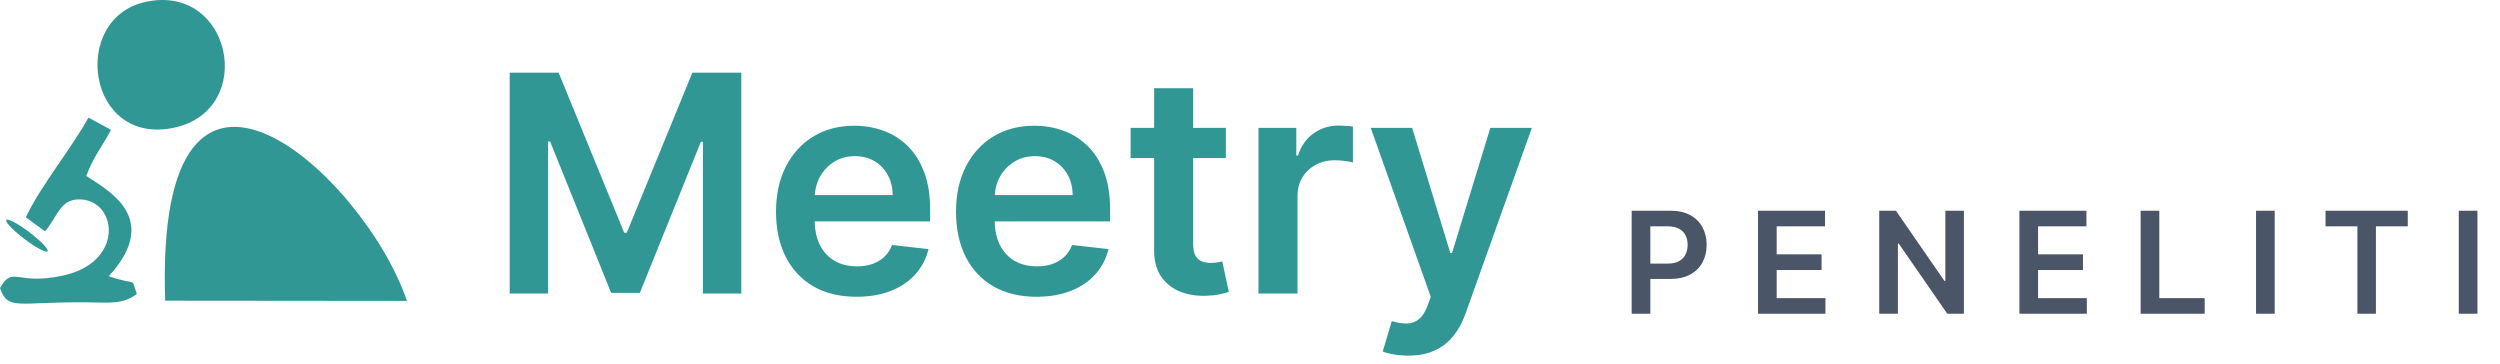 <svg width="247" height="36" viewBox="0 0 247 36" fill="none" xmlns="http://www.w3.org/2000/svg">
<path fill-rule="evenodd" clip-rule="evenodd" d="M40.206 29.73C36.084 17.467 15.269 -1.89 16.317 29.707L40.206 29.73Z" fill="#319795"/>
<path fill-rule="evenodd" clip-rule="evenodd" d="M14.367 0.19C6.889 1.834 8.568 14.515 17.251 12.606C25.386 10.817 22.886 -1.681 14.367 0.19Z" fill="#319795"/>
<path fill-rule="evenodd" clip-rule="evenodd" d="M2.548 21.465L4.447 22.86C5.734 21.36 5.937 19.559 8.056 19.707C11.573 19.951 12.286 25.88 6.264 27.216C1.564 28.258 1.32 26.174 0 28.456C0.799 30.741 1.681 29.79 8.724 29.874C10.802 29.899 12.161 30.085 13.521 29.038C12.875 27.267 13.728 28.309 10.746 27.29C16.062 21.48 10.498 18.718 8.527 17.387C9.239 15.435 10.036 14.607 10.966 12.832L8.74 11.617C6.995 14.763 4.082 18.265 2.548 21.465Z" fill="#319795"/>
<path d="M2.471 23.655C3.6 24.504 4.602 25.024 4.708 24.818C4.815 24.612 3.986 23.757 2.857 22.909C1.728 22.061 0.726 21.54 0.619 21.746C0.513 21.953 1.342 22.807 2.471 23.655Z" fill="#319795"/>
<path d="M50.357 7.182H55.194L61.671 22.991H61.927L68.404 7.182H73.241V29H69.448V14.011H69.246L63.216 28.936H60.382L54.352 13.979H54.15V29H50.357V7.182ZM84.618 29.32C82.978 29.32 81.561 28.979 80.368 28.297C79.182 27.608 78.269 26.635 77.63 25.378C76.991 24.114 76.671 22.626 76.671 20.914C76.671 19.231 76.991 17.754 77.63 16.482C78.276 15.204 79.178 14.21 80.336 13.499C81.493 12.782 82.853 12.423 84.416 12.423C85.424 12.423 86.376 12.587 87.271 12.913C88.173 13.233 88.969 13.73 89.657 14.405C90.353 15.079 90.9 15.939 91.298 16.983C91.696 18.02 91.895 19.256 91.895 20.69V21.873H78.482V19.273H88.198C88.191 18.535 88.031 17.878 87.719 17.303C87.406 16.72 86.969 16.262 86.408 15.928C85.854 15.595 85.208 15.428 84.469 15.428C83.681 15.428 82.989 15.619 82.392 16.003C81.795 16.379 81.33 16.876 80.996 17.494C80.67 18.105 80.503 18.776 80.496 19.508V21.777C80.496 22.729 80.67 23.546 81.018 24.227C81.366 24.902 81.852 25.421 82.477 25.783C83.102 26.138 83.834 26.315 84.672 26.315C85.233 26.315 85.741 26.237 86.195 26.081C86.65 25.918 87.044 25.68 87.378 25.367C87.712 25.055 87.964 24.668 88.134 24.206L91.735 24.611C91.508 25.562 91.074 26.393 90.435 27.104C89.803 27.807 88.993 28.354 88.006 28.744C87.019 29.128 85.89 29.32 84.618 29.32ZM102.402 29.32C100.761 29.32 99.344 28.979 98.151 28.297C96.965 27.608 96.052 26.635 95.413 25.378C94.774 24.114 94.454 22.626 94.454 20.914C94.454 19.231 94.774 17.754 95.413 16.482C96.059 15.204 96.961 14.21 98.119 13.499C99.277 12.782 100.637 12.423 102.199 12.423C103.208 12.423 104.159 12.587 105.054 12.913C105.956 13.233 106.752 13.73 107.441 14.405C108.137 15.079 108.684 15.939 109.081 16.983C109.479 18.02 109.678 19.256 109.678 20.69V21.873H96.265V19.273H105.981C105.974 18.535 105.814 17.878 105.502 17.303C105.189 16.72 104.752 16.262 104.191 15.928C103.637 15.595 102.991 15.428 102.252 15.428C101.464 15.428 100.772 15.619 100.175 16.003C99.579 16.379 99.113 16.876 98.779 17.494C98.453 18.105 98.286 18.776 98.279 19.508V21.777C98.279 22.729 98.453 23.546 98.801 24.227C99.149 24.902 99.635 25.421 100.26 25.783C100.885 26.138 101.617 26.315 102.455 26.315C103.016 26.315 103.524 26.237 103.978 26.081C104.433 25.918 104.827 25.68 105.161 25.367C105.495 25.055 105.747 24.668 105.917 24.206L109.518 24.611C109.291 25.562 108.858 26.393 108.218 27.104C107.586 27.807 106.777 28.354 105.789 28.744C104.802 29.128 103.673 29.32 102.402 29.32ZM121.112 12.636V15.619H111.705V12.636H121.112ZM114.027 8.716H117.884V24.078C117.884 24.597 117.962 24.994 118.118 25.271C118.281 25.541 118.494 25.726 118.757 25.825C119.02 25.925 119.311 25.974 119.631 25.974C119.872 25.974 120.093 25.957 120.291 25.921C120.497 25.886 120.654 25.854 120.76 25.825L121.41 28.84C121.204 28.911 120.909 28.989 120.526 29.075C120.149 29.16 119.688 29.209 119.141 29.224C118.175 29.252 117.305 29.107 116.531 28.787C115.757 28.46 115.142 27.956 114.688 27.274C114.24 26.592 114.02 25.74 114.027 24.717V8.716ZM124.337 29V12.636H128.076V15.364H128.247C128.545 14.419 129.056 13.691 129.781 13.18C130.512 12.661 131.347 12.402 132.284 12.402C132.498 12.402 132.735 12.413 132.998 12.434C133.268 12.448 133.492 12.473 133.669 12.508V16.056C133.506 15.999 133.247 15.95 132.892 15.907C132.544 15.857 132.206 15.832 131.88 15.832C131.176 15.832 130.544 15.985 129.983 16.291C129.429 16.589 128.993 17.004 128.673 17.537C128.353 18.07 128.194 18.684 128.194 19.38V29H124.337ZM139.127 35.136C138.601 35.136 138.115 35.094 137.667 35.008C137.227 34.93 136.875 34.838 136.612 34.731L137.507 31.727C138.068 31.891 138.569 31.969 139.009 31.962C139.45 31.954 139.837 31.816 140.171 31.546C140.512 31.283 140.799 30.843 141.034 30.225L141.364 29.341L135.43 12.636H139.521L143.292 24.994H143.463L147.244 12.636H151.346L144.794 30.982C144.489 31.848 144.084 32.59 143.58 33.208C143.075 33.833 142.458 34.309 141.726 34.636C141.002 34.969 140.135 35.136 139.127 35.136Z" fill="#319795"/>
<path d="M161.209 31V20.818H165.028C165.81 20.818 166.466 20.964 166.996 21.256C167.53 21.547 167.933 21.948 168.204 22.459C168.479 22.966 168.617 23.543 168.617 24.189C168.617 24.842 168.479 25.422 168.204 25.929C167.929 26.436 167.523 26.835 166.986 27.127C166.449 27.416 165.788 27.56 165.003 27.56H162.472V26.043H164.754C165.211 26.043 165.586 25.964 165.878 25.805C166.169 25.646 166.385 25.427 166.524 25.148C166.666 24.87 166.738 24.55 166.738 24.189C166.738 23.828 166.666 23.509 166.524 23.234C166.385 22.959 166.168 22.745 165.873 22.593C165.581 22.437 165.205 22.359 164.744 22.359H163.054V31H161.209ZM173.692 31V20.818H180.314V22.364H175.536V25.129H179.971V26.675H175.536V29.454H180.354V31H173.692ZM194.036 20.818V31H192.395L187.597 24.065H187.513V31H185.668V20.818H187.319L192.112 27.759H192.201V20.818H194.036ZM199.518 31V20.818H206.14V22.364H201.362V25.129H205.797V26.675H201.362V29.454H206.18V31H199.518ZM211.494 31V20.818H213.339V29.454H217.823V31H211.494ZM224.741 20.818V31H222.897V20.818H224.741ZM229.764 22.364V20.818H237.887V22.364H234.74V31H232.911V22.364H229.764ZM244.771 20.818V31H242.926V20.818H244.771Z" fill="#4A5568"/>
</svg>
